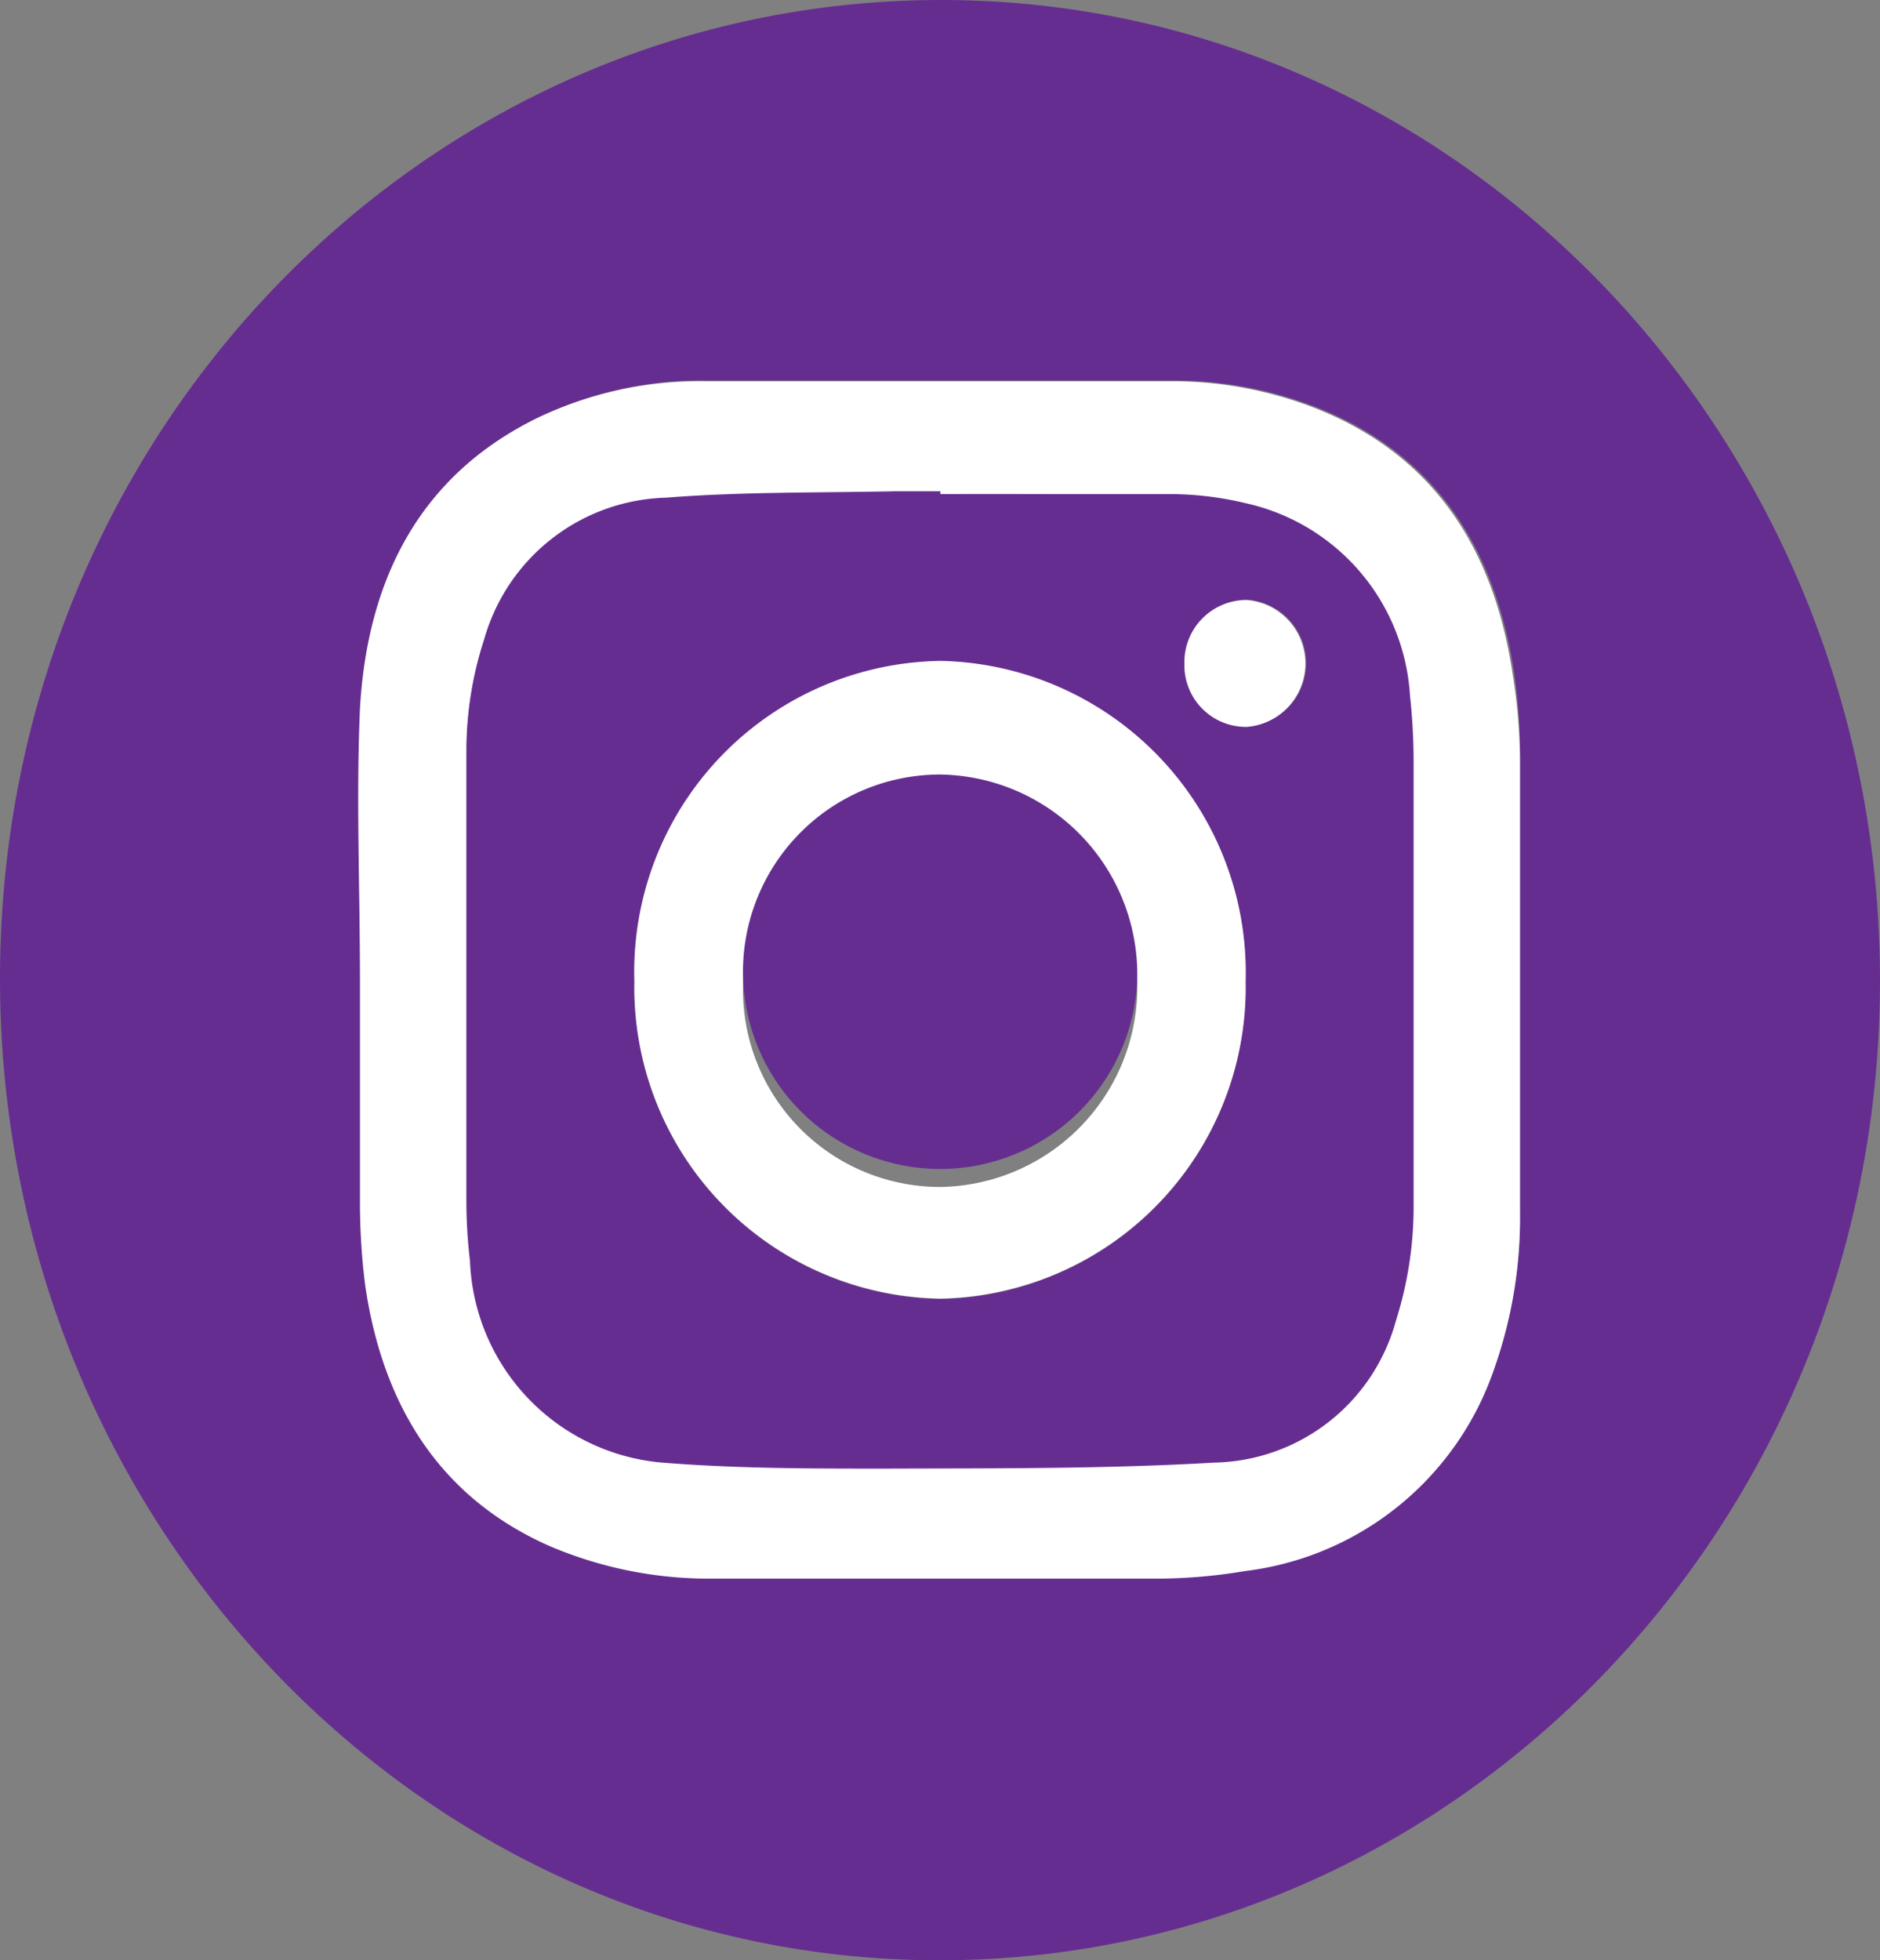 <svg xmlns="http://www.w3.org/2000/svg" viewBox="0 0 47 49"><rect x="0" y="0" width="47" height="49" fill="#808080" stroke="none"/><defs><style>.cls-1{fill:#662d91;}.cls-2{fill:#fff;}</style></defs><g id="Layer_2" data-name="Layer 2"><g id="Layer_2-2" data-name="Layer 2"><path class="cls-1" d="M23.49,49C10.51,49,0,38,0,24.46S10.56,0,23.53,0,47,11,47,24.52,36.46,49,23.49,49ZM9,24.5H9C9,26.34,9,28.19,9,30a16.34,16.34,0,0,0,.14,2.1c.44,3,1.84,5.31,4.61,6.54a10.15,10.15,0,0,0,4,.81c3.66,0,7.33,0,11,0a13.49,13.49,0,0,0,2.38-.19,7.54,7.54,0,0,0,6.23-5.07A11.32,11.32,0,0,0,38,30.33Q38,24.67,38,19a13.9,13.9,0,0,0-.14-2.14c-.46-3.13-1.95-5.47-4.87-6.65a9.85,9.85,0,0,0-3.67-.7c-3.89,0-7.77,0-11.65,0a9.42,9.42,0,0,0-4.2.92c-2.94,1.44-4.24,4-4.43,7.24C8.92,20,9,22.23,9,24.5Z"/><path class="cls-2" d="M9,24.5c0-2.27-.1-4.55,0-6.81.19-3.21,1.49-5.8,4.43-7.24a9.42,9.42,0,0,1,4.2-.92c3.88,0,7.76,0,11.65,0a9.85,9.85,0,0,1,3.67.7c2.92,1.18,4.41,3.52,4.87,6.65A13.9,13.9,0,0,1,38,19q0,5.67,0,11.32a11.32,11.32,0,0,1-.64,3.88,7.54,7.54,0,0,1-6.23,5.07,13.49,13.49,0,0,1-2.38.19c-3.66,0-7.33,0-11,0a10.15,10.15,0,0,1-4-.81C11,37.44,9.57,35.14,9.13,32.13A16.34,16.34,0,0,1,9,30c0-1.84,0-3.69,0-5.53ZM23.51,12.35v0H22.38c-1.91,0-3.83,0-5.73.16A4.86,4.86,0,0,0,12.1,16a9,9,0,0,0-.43,2.63c0,3.77,0,7.55,0,11.32a12.62,12.62,0,0,0,.09,1.51,5.26,5.26,0,0,0,4.94,5.05c1.81.14,3.63.15,5.44.14,2.74,0,5.49,0,8.22-.15A4.8,4.8,0,0,0,34.9,33a9.32,9.32,0,0,0,.42-2.73c0-3.73,0-7.45,0-11.17a15.25,15.25,0,0,0-.09-1.66,5.25,5.25,0,0,0-4.1-4.81,8.18,8.18,0,0,0-1.91-.23C27.33,12.34,25.42,12.35,23.51,12.35Z"/><path class="cls-1" d="M23.51,12.35c1.91,0,3.82,0,5.73,0a8.18,8.18,0,0,1,1.91.23,5.25,5.25,0,0,1,4.1,4.81,15.25,15.25,0,0,1,.09,1.66c0,3.72,0,7.44,0,11.17A9.32,9.32,0,0,1,34.9,33a4.8,4.8,0,0,1-4.55,3.56c-2.73.16-5.48.14-8.22.15-1.81,0-3.63,0-5.44-.14a5.26,5.26,0,0,1-4.94-5.05A12.62,12.62,0,0,1,11.66,30c0-3.77,0-7.55,0-11.32A9,9,0,0,1,12.1,16a4.86,4.86,0,0,1,4.55-3.56c1.9-.15,3.82-.12,5.73-.16h1.13Zm7.63,12.18a7.79,7.79,0,0,0-7.61-8,7.77,7.77,0,0,0-7.67,8,7.78,7.78,0,0,0,7.66,7.94A7.78,7.78,0,0,0,31.14,24.53Zm0-9.54a1.55,1.55,0,0,0-1.51,1.59,1.54,1.54,0,0,0,1.56,1.58,1.59,1.59,0,0,0,0-3.17Z"/><path class="cls-2" d="M31.14,24.53a7.78,7.78,0,0,1-7.62,7.93,7.78,7.78,0,0,1-7.66-7.94,7.77,7.77,0,0,1,7.67-8A7.79,7.79,0,0,1,31.14,24.53Zm-2.71,0a4.93,4.93,0,1,0-4.93,5.14A5,5,0,0,0,28.43,24.5Z"/><path class="cls-2" d="M31.17,15a1.59,1.59,0,0,1,0,3.17,1.54,1.54,0,0,1-1.56-1.58A1.55,1.55,0,0,1,31.17,15Z"/><path class="cls-1" d="M28.43,24.5a4.93,4.93,0,1,1-4.93-5.14A5,5,0,0,1,28.43,24.5Z"/></g></g></svg>